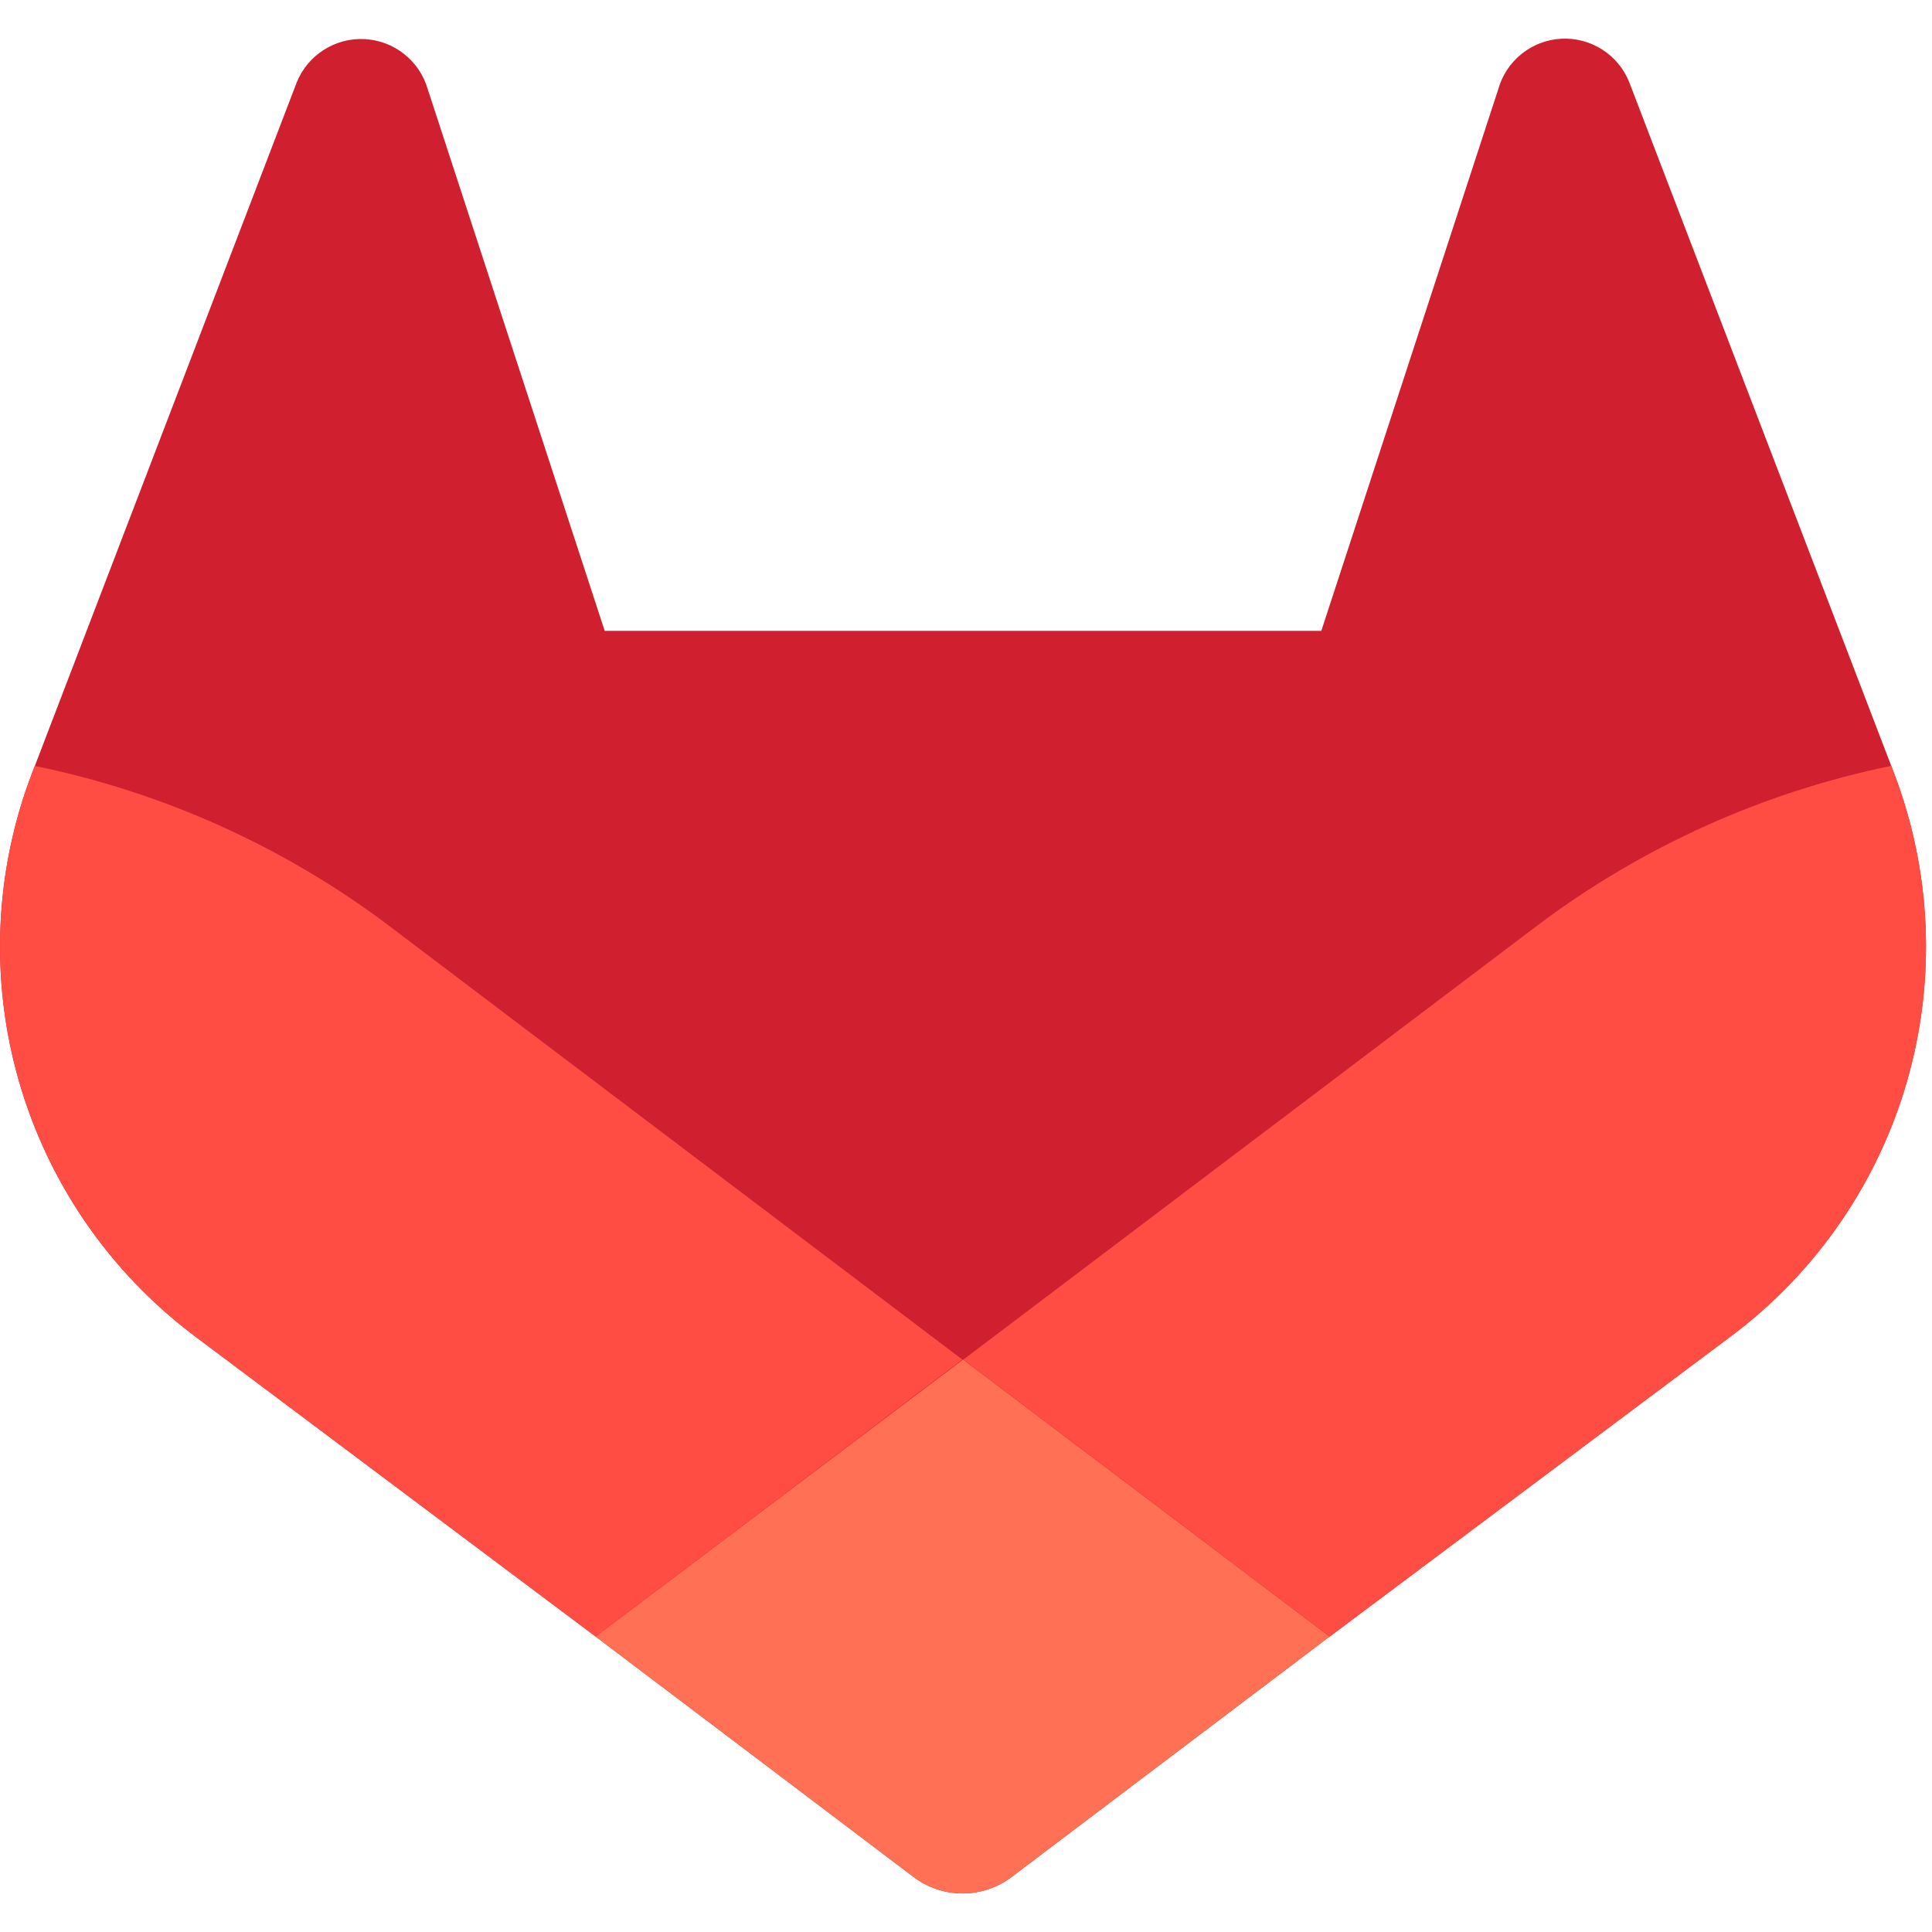 <svg width="512" height="512" viewBox="0 0 512 512" fill="none" xmlns="http://www.w3.org/2000/svg">
<path d="M501.899 204.805L501.202 202.962L431.755 21.755C430.327 18.199 427.823 15.179 424.592 13.118C421.362 11.058 417.567 10.061 413.741 10.266C409.915 10.472 406.249 11.87 403.258 14.265C400.266 16.659 398.1 19.93 397.062 23.618L350.162 167.183H160.251L113.352 23.618C112.291 19.949 110.114 16.701 107.123 14.326C104.132 11.95 100.475 10.565 96.661 10.363C92.847 10.16 89.064 11.15 85.838 13.195C82.612 15.24 80.103 18.239 78.659 21.775L9.232 202.982L8.515 204.805C-1.481 230.93 -2.711 259.598 5.01 286.484C12.73 313.37 28.984 337.017 51.318 353.858L51.564 354.063L52.178 354.514L157.855 433.71L210.284 473.339L242.11 497.423C245.848 500.25 250.407 501.78 255.094 501.78C259.781 501.78 264.34 500.25 268.079 497.423L299.925 473.339L352.354 433.71L458.788 354.043L459.075 353.838C481.409 337 497.663 313.358 505.388 286.476C513.112 259.594 511.887 230.93 501.899 204.805Z" fill="#D02030"/>
<path d="M501.903 204.8L501.207 202.957C467.361 209.901 435.47 224.245 407.818 244.961L255.304 360.305L352.42 433.705L458.854 354.038L459.141 353.833C481.464 336.987 497.706 313.342 505.42 286.46C513.133 259.579 511.899 230.919 501.903 204.8Z" fill="#FF4D43"/>
<path d="M157.839 433.705L210.268 473.334L242.115 497.418C245.853 500.246 250.412 501.776 255.099 501.776C259.786 501.776 264.345 500.246 268.083 497.418L299.93 473.334L352.358 433.705L255.222 360.305L157.839 433.705Z" fill="#FF7054"/>
<path d="M102.605 244.961C74.955 224.246 43.062 209.909 9.216 202.977L8.52 204.8C-1.476 230.926 -2.706 259.593 5.014 286.479C12.735 313.365 28.988 337.012 51.323 353.853L51.569 354.058L52.183 354.509L157.86 433.705L255.037 360.305L102.584 244.961H102.605Z" fill="#FF4D43"/>
</svg>
